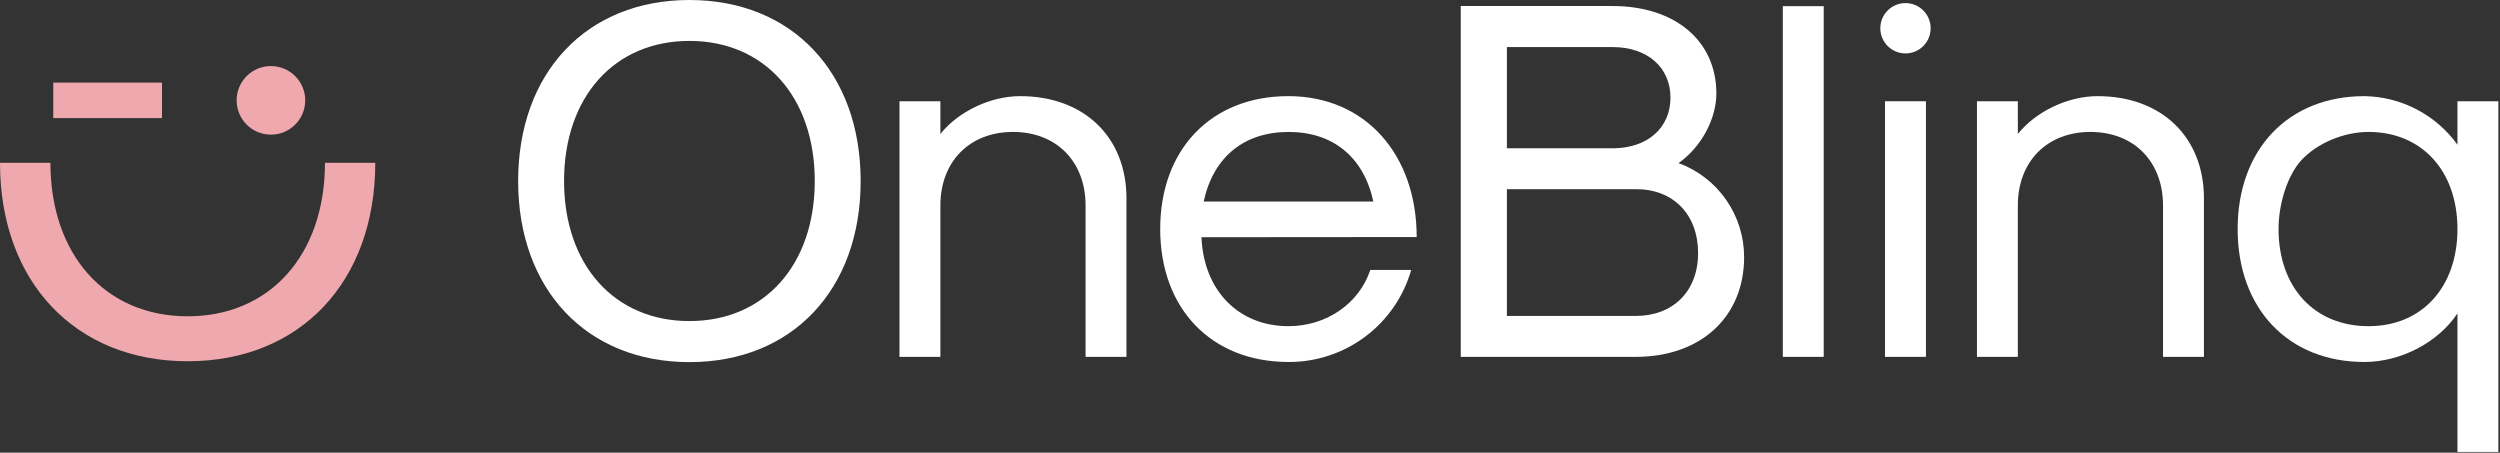 <svg width="718" height="130" viewBox="0 0 718 130" fill="none" xmlns="http://www.w3.org/2000/svg">
<rect x="0" y="0" width="718" height="130" fill="#333333" stroke="none"/>
<path d="M258.33 29.08H270.08V38.48C275.22 32.02 284.47 27.61 292.98 27.61C311.34 27.61 323.52 39.36 323.52 56.97V102.49H311.78V59.03C311.78 46.4 303.41 37.89 290.93 37.89C278.45 37.89 270.08 46.4 270.08 59.03V102.49H258.33V29.08Z" fill="white"/>
<path d="M370.06 93.68C355.67 93.68 345.69 83.4 345.06 68.13L406.87 68.08C406.87 44.44 392.19 27.61 370.02 27.61C347.85 27.61 333.21 42.9 333.21 65.78C333.21 88.66 347.89 103.96 370.06 103.96C378.012 103.998 385.758 101.436 392.12 96.665C398.481 91.894 403.109 85.174 405.3 77.53H393.55C390.32 87.22 380.92 93.68 370.06 93.68ZM370.06 37.89C382.83 37.89 391.64 45.08 394.43 57.89H345.69C348.48 45.08 357.29 37.9 370.06 37.9V37.89Z" fill="white"/>
<path d="M482.08 46.84C488.54 42.291 492.94 34.221 492.94 26.84C492.94 11.71 481.05 1.73 463.14 1.73H419.53V102.491H469.78C488.43 102.491 500.91 91.04 500.91 73.861C500.919 67.97 499.117 62.219 495.749 57.386C492.381 52.553 487.61 48.872 482.08 46.84ZM432.78 13.521H463.17C473.17 13.521 479.76 19.39 479.76 28.05C479.76 36.711 473.15 42.59 463.17 42.59H432.78V13.521ZM469.78 90.74H432.78V54.331H469.92C480.64 54.331 487.69 61.67 487.69 72.68C487.69 83.691 480.46 90.74 469.78 90.74Z" fill="white"/>
<path d="M523.771 1.771H512.021V102.491H523.771V1.771Z" fill="white"/>
<path d="M553.13 29.08H541.38V102.49H553.13V29.08Z" fill="white"/>
<path d="M547.26 0.891H547.25C543.263 0.891 540.03 4.123 540.03 8.111V8.121C540.03 12.108 543.263 15.341 547.25 15.341H547.26C551.248 15.341 554.48 12.108 554.48 8.121V8.111C554.48 4.123 551.248 0.891 547.26 0.891Z" fill="white"/>
<path d="M567.78 29.08H579.52V38.48C584.66 32.02 593.91 27.61 602.43 27.61C620.78 27.61 632.97 39.36 632.97 56.97V102.49H621.22V59.03C621.22 46.4 612.85 37.89 600.37 37.89C587.89 37.89 579.52 46.4 579.52 59.03V102.49H567.78V29.08Z" fill="white"/>
<path d="M705.78 29.08V41.56C702.722 37.313 698.713 33.84 694.074 31.418C689.435 28.996 684.293 27.692 679.06 27.61C657.19 27.61 642.65 42.88 642.65 65.78C642.65 88.68 657.19 103.96 679.06 103.96C689.49 103.96 700.21 98.38 705.78 90.01V129.8H717.53V29.08H705.78ZM680.24 93.68C664.68 93.68 654.4 82.52 654.4 65.78C654.4 58.3 657.04 50.37 660.86 46.11C665.41 41.11 673.19 37.89 680.24 37.89C695.51 37.89 705.78 49.05 705.78 65.78C705.78 82.51 695.54 93.68 680.27 93.68H680.24Z" fill="white"/>
<path d="M198 0C168.49 0 148.811 20.85 148.811 52C148.811 83.15 168.49 104 198 104C227.51 104 247.181 83.16 247.181 52C247.181 20.84 227.5 0 198 0ZM198 92.21C176.42 92.21 162 76.06 162 51.98C162 27.9 176.4 11.75 198 11.75C219.6 11.75 234 27.9 234 51.98C234 76.06 219.58 92.21 198 92.21Z" fill="white"/>
<path d="M87.66 28.821C87.66 23.381 83.25 18.971 77.81 18.971C72.37 18.971 67.96 23.381 67.96 28.821C67.96 34.261 72.37 38.671 77.81 38.671C83.25 38.671 87.66 34.261 87.66 28.821Z" fill="#EFA9AE"/>
<path d="M46.53 23.721H15.3V33.921H46.53V23.721Z" fill="#EFA9AE"/>
<path d="M93.33 46.75C93.33 73.14 77.56 90.84 53.9 90.84C30.24 90.84 14.48 73.14 14.48 46.75H0C0 80.86 21.57 103.75 53.9 103.75C86.23 103.75 107.78 80.9 107.78 46.75H93.33Z" fill="#EFA9AE"/>
</svg>
